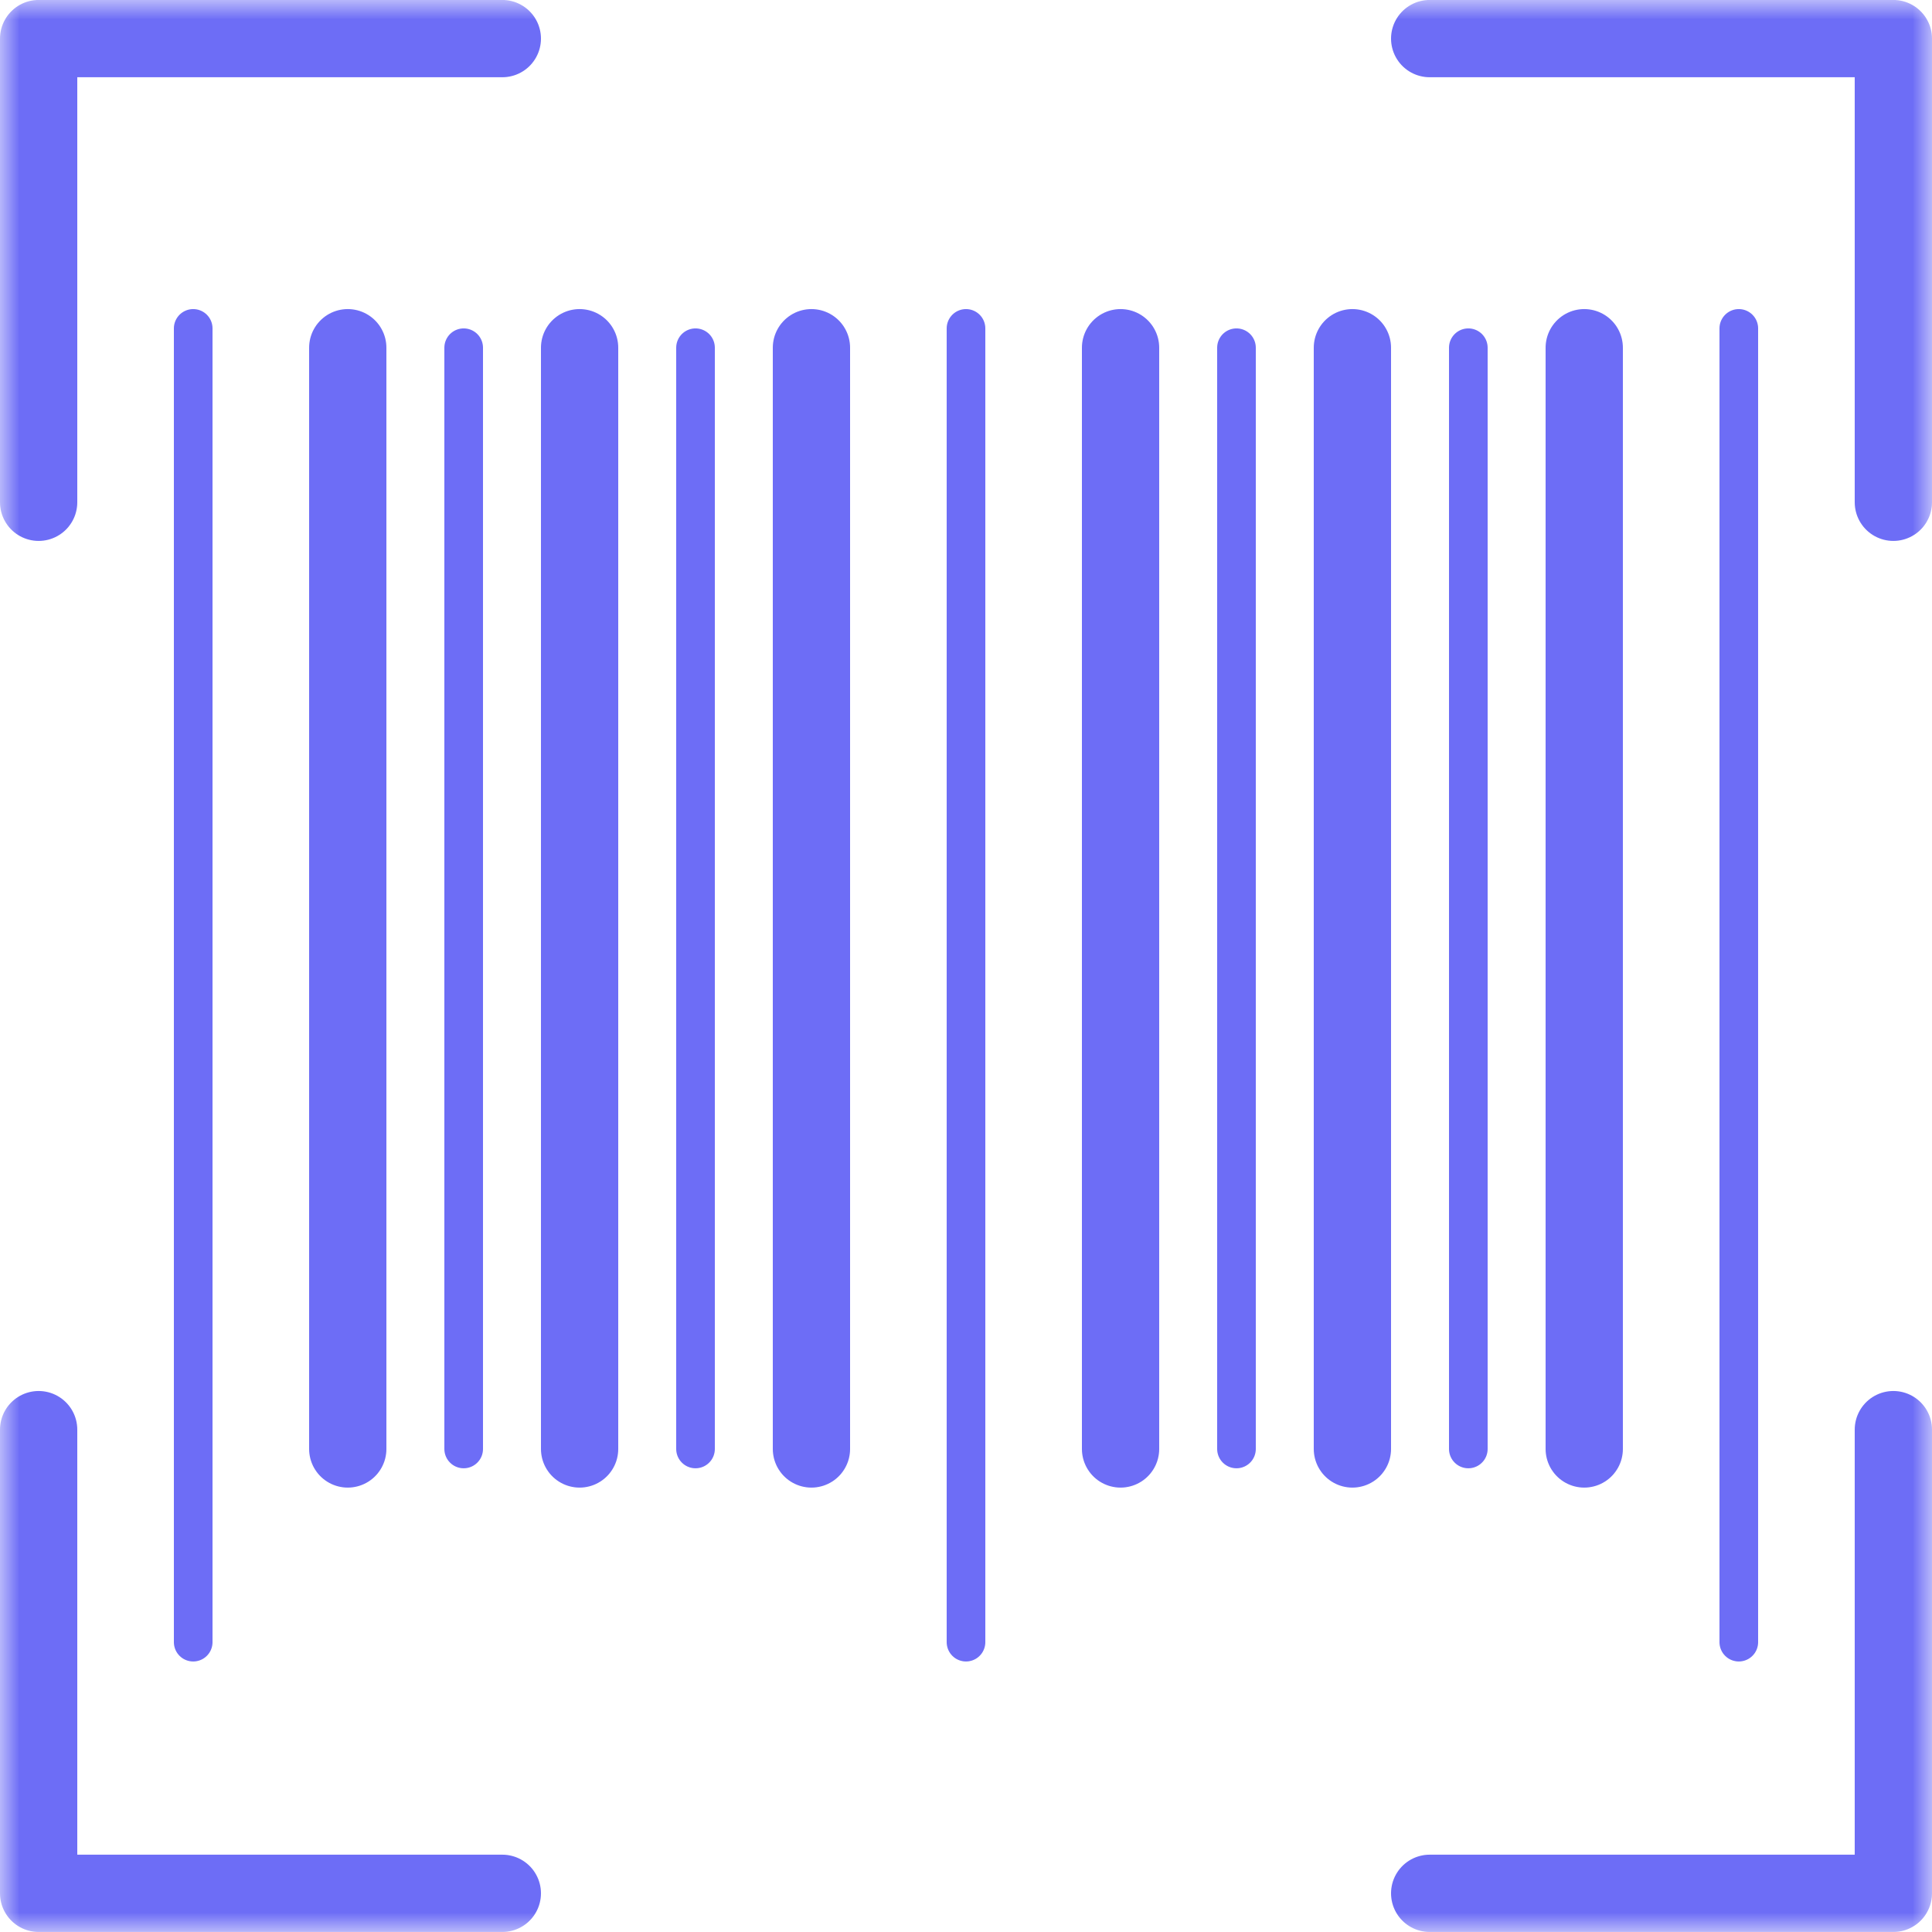 <svg width="50" height="50" viewBox="0 0 50 50" fill="none" xmlns="http://www.w3.org/2000/svg">
<mask id="mask0" mask-type="alpha" maskUnits="userSpaceOnUse" x="0" y="-1" width="50" height="51">
<rect y="-0.001" width="50" height="50" fill="#C4C4C4"/>
</mask>
<g mask="url(#mask0)">
<path d="M49 12.999V0.999H37" stroke="#6D6DF6" stroke-width="2" stroke-linecap="round" stroke-linejoin="round"/>
<path d="M49 36.999V48.999H37" stroke="#6D6DF6" stroke-width="2" stroke-linecap="round" stroke-linejoin="round"/>
<path d="M1 12.999V0.999H13" stroke="#6D6DF6" stroke-width="2" stroke-linecap="round" stroke-linejoin="round"/>
<path d="M1 36.999V48.999H13" stroke="#6D6DF6" stroke-width="2" stroke-linecap="round" stroke-linejoin="round"/>
<path d="M5 8.499V42.499" stroke="#6D6DF6" stroke-linecap="round" stroke-linejoin="round"/>
<path d="M45 8.499V42.499" stroke="#6D6DF6" stroke-linecap="round" stroke-linejoin="round"/>
<path d="M25 8.499V42.499" stroke="#6D6DF6" stroke-linecap="round" stroke-linejoin="round"/>
<path d="M41 8.999V37.499" stroke="#6D6DF6" stroke-width="2" stroke-linecap="round" stroke-linejoin="round"/>
<path d="M21 8.999V37.499" stroke="#6D6DF6" stroke-width="2" stroke-linecap="round" stroke-linejoin="round"/>
<path d="M29 8.999V37.499" stroke="#6D6DF6" stroke-width="2" stroke-linecap="round" stroke-linejoin="round"/>
<path d="M9 8.999V37.499" stroke="#6D6DF6" stroke-width="2" stroke-linecap="round" stroke-linejoin="round"/>
<path d="M35 8.999V37.499" stroke="#6D6DF6" stroke-width="2" stroke-linecap="round" stroke-linejoin="round"/>
<path d="M15 8.999V37.499" stroke="#6D6DF6" stroke-width="2" stroke-linecap="round" stroke-linejoin="round"/>
<path d="M38 8.999V37.499" stroke="#6D6DF6" stroke-linecap="round" stroke-linejoin="round"/>
<path d="M18 8.999V37.499" stroke="#6D6DF6" stroke-linecap="round" stroke-linejoin="round"/>
<path d="M32 8.999V37.499" stroke="#6D6DF6" stroke-linecap="round" stroke-linejoin="round"/>
<path d="M12 8.999V37.499" stroke="#6D6DF6" stroke-linecap="round" stroke-linejoin="round"/>
</g>
</svg>
